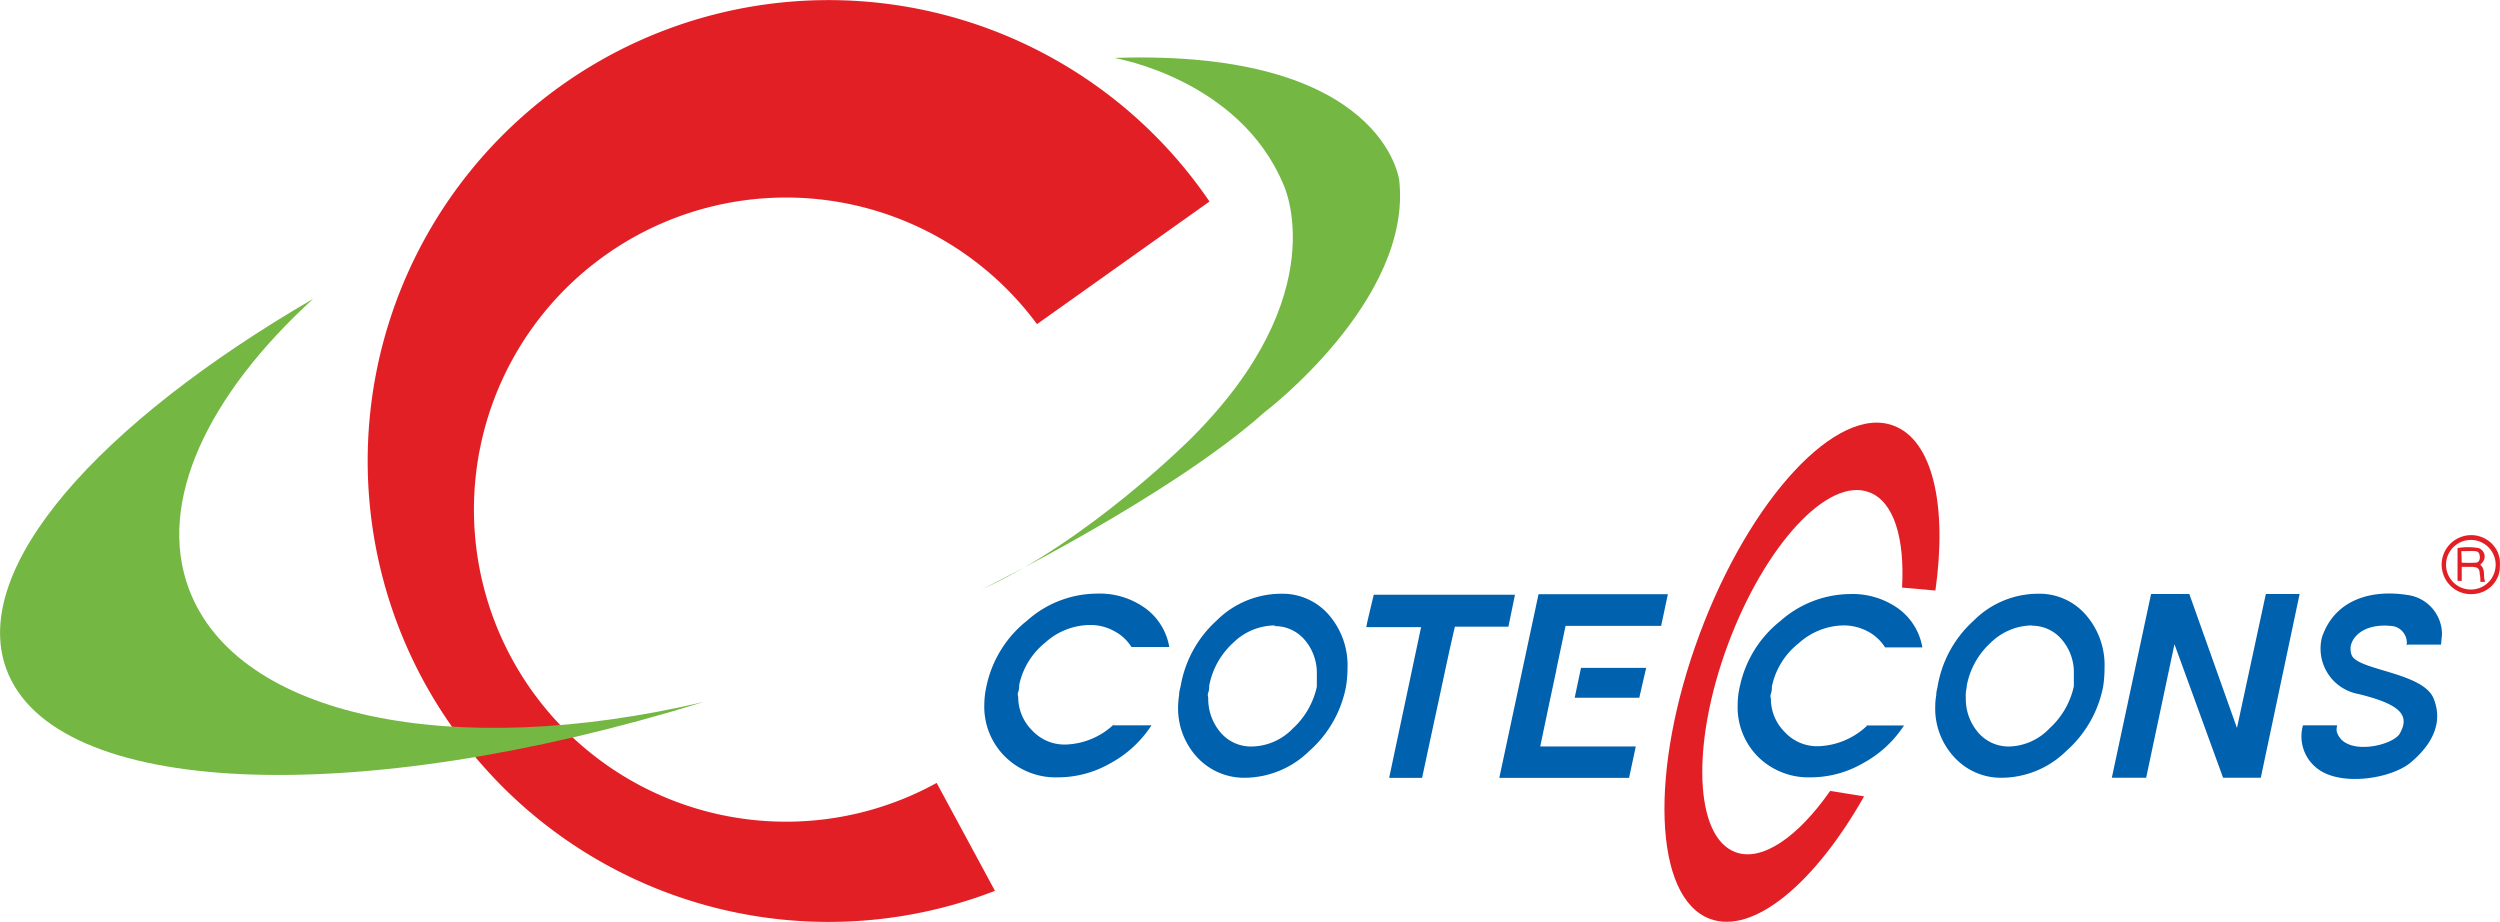 <svg xmlns="http://www.w3.org/2000/svg" viewBox="0 0 178.4 65.79"><defs><style>.cls-1{fill:#e31f26;}.cls-2{fill:#74b743;}.cls-3{fill:#0061af;}</style></defs><g id="Layer_2" data-name="Layer 2"><g id="doi_tac" data-name="doi tac"><path class="cls-1" d="M66.84,55.87A22.27,22.27,0,1,1,74,23.13l12.31-8.75A32.89,32.89,0,1,0,71,63.57Z"/><path class="cls-2" d="M79.58,4.15s8.84,1.49,12,9c0,0,3.79,7.78-6.57,18.12,0,0-7.34,7.37-15,10.81,0,0,13.43-6.6,20.21-12.65,0,0,10.57-8,9.63-16.56,0,0-1.08-9.36-20.23-8.74"/><path class="cls-2" d="M13.47,42c-2.29-6.18,1.34-13.79,8.88-20.68C7,30.25-2.15,40.54.44,47.71c3.34,9.24,25,10.06,49.78,2.38C32.4,54.29,16.9,51.25,13.47,42"/><path class="cls-1" d="M178.39,40.58a2,2,0,0,1-1.78,1.8A2.08,2.08,0,0,1,174.36,41a2.1,2.1,0,0,1,1.2-2.66,2.08,2.08,0,0,1,2.68,1.07,3,3,0,0,1,.14.49,3.91,3.91,0,0,1,0,.68m-.29-.28a1.77,1.77,0,1,0-1.77,1.77,1.77,1.77,0,0,0,1.77-1.77"/><path class="cls-1" d="M177,40.31c.4.35.17.81.34,1.21H177c0-.18,0-.38-.05-.57,0-.37-.14-.48-.51-.5h-.59l-.18,0v1l-.3,0V39.11a4.43,4.43,0,0,1,1.5,0,.64.64,0,0,1,.34.94,2,2,0,0,1-.21.25m-1.33-.15a8.25,8.25,0,0,0,1,0c.21,0,.31-.2.29-.44s-.11-.36-.32-.38-.64,0-1,0Z"/><path class="cls-3" d="M91.4,42.37a4.37,4.37,0,0,1,3.42,1.5,5.49,5.49,0,0,1,1.34,3.77A8.71,8.71,0,0,1,96.05,49a8.16,8.16,0,0,1-2.63,4.6,6.62,6.62,0,0,1-4.52,1.9,4.56,4.56,0,0,1-3.46-1.45,5.14,5.14,0,0,1-1.37-3.68,5.51,5.51,0,0,1,.07-.75c0-.29.08-.5.11-.65A8.16,8.16,0,0,1,86.8,44.3a6.54,6.54,0,0,1,4.53-1.93ZM91,44.63A4.28,4.28,0,0,0,88,45.87a5.53,5.53,0,0,0-1.71,3.05c0,.15,0,.32-.07.51s0,.31,0,.34a3.69,3.69,0,0,0,.88,2.5,2.84,2.84,0,0,0,2.24,1h0A4.14,4.14,0,0,0,92.24,52a5.68,5.68,0,0,0,1.73-3c0-.2,0-.36,0-.47s0-.24,0-.41a3.64,3.64,0,0,0-.85-2.44,2.79,2.79,0,0,0-2.2-1"/><path class="cls-3" d="M145.42,42.37a4.37,4.37,0,0,1,3.42,1.5,5.44,5.44,0,0,1,1.34,3.77,8.71,8.71,0,0,1-.1,1.36,8.23,8.23,0,0,1-2.64,4.6,6.62,6.62,0,0,1-4.52,1.9,4.52,4.52,0,0,1-3.45-1.45,5.1,5.1,0,0,1-1.37-3.68,4.27,4.27,0,0,1,.07-.75c0-.29.08-.5.1-.65a8.12,8.12,0,0,1,2.56-4.67,6.5,6.5,0,0,1,4.52-1.93ZM145,44.63a4.28,4.28,0,0,0-2.95,1.24,5.51,5.51,0,0,0-1.7,3.05c0,.15-.05.32-.07.51a3.38,3.38,0,0,0,0,.34,3.69,3.69,0,0,0,.88,2.5,2.86,2.86,0,0,0,2.24,1h0a4.12,4.12,0,0,0,2.86-1.3,5.68,5.68,0,0,0,1.73-3c0-.2,0-.36,0-.47s0-.24,0-.41a3.59,3.59,0,0,0-.85-2.44,2.78,2.78,0,0,0-2.2-1"/><path class="cls-3" d="M133.15,51.77h2.72a8.07,8.07,0,0,1-2.94,2.7,7.45,7.45,0,0,1-3.7,1A5.12,5.12,0,0,1,125.45,54,5,5,0,0,1,124,50.31a5.8,5.8,0,0,1,.17-1.39,8.06,8.06,0,0,1,2.87-4.6,7.61,7.61,0,0,1,5-1.93,5.6,5.6,0,0,1,3.37,1,4.31,4.31,0,0,1,1.77,2.81h-2.66a3.22,3.22,0,0,0-1.23-1.14,3.66,3.66,0,0,0-1.73-.43,4.86,4.86,0,0,0-3.2,1.27A5.29,5.29,0,0,0,126.44,49c0,.14,0,.31-.07.51s0,.3,0,.34a3.35,3.35,0,0,0,1,2.4,3.14,3.14,0,0,0,2.39,1,5.3,5.3,0,0,0,3.47-1.46"/><path class="cls-3" d="M79.44,51.76h2.73a8.09,8.09,0,0,1-2.94,2.71,7.48,7.48,0,0,1-3.7,1A5.13,5.13,0,0,1,71.73,54a5,5,0,0,1-1.49-3.71,6.37,6.37,0,0,1,.17-1.4,8.07,8.07,0,0,1,2.88-4.6,7.56,7.56,0,0,1,5-1.93,5.56,5.56,0,0,1,3.38,1,4.31,4.31,0,0,1,1.77,2.81H80.74a3.18,3.18,0,0,0-1.24-1.14,3.49,3.49,0,0,0-1.72-.43,4.83,4.83,0,0,0-3.21,1.27,5.29,5.29,0,0,0-1.84,3c0,.15,0,.32-.07.51s0,.3,0,.34a3.35,3.35,0,0,0,1,2.41,3.15,3.15,0,0,0,2.39,1,5.25,5.25,0,0,0,3.47-1.47"/><polygon class="cls-3" points="112.37 49.79 116.98 49.79 117.47 47.66 112.82 47.66 112.37 49.79"/><polygon class="cls-3" points="109.79 42.4 106.99 55.51 116.25 55.51 116.73 53.27 109.91 53.27 110.57 50.12 110.57 50.12 111.07 47.78 111.06 47.78 111.72 44.66 118.54 44.66 119.02 42.4 109.79 42.4"/><path class="cls-1" d="M130.6,56.44c-2.29,3.28-4.86,5.08-6.76,4.37-2.93-1.09-3.17-7.72-.54-14.81s7.15-12,10.09-10.87c1.75.65,2.54,3.27,2.34,6.8l2.38.21c.85-6-.16-10.73-3-11.77-4-1.5-10.22,5.17-13.83,14.89s-3.28,18.81.74,20.31c3.1,1.15,7.49-2.54,11-8.74Z"/><path class="cls-3" d="M108.11,42.43c-.16.79-.31,1.52-.47,2.29h-3.82c-.43,1.81-.79,3.61-1.18,5.39s-.77,3.59-1.16,5.4H99.13c.76-3.59,1.52-7.15,2.28-10.76H97.5c0-.14.44-1.91.53-2.31h10.08"/><polygon class="cls-3" points="150.7 55.5 153.5 42.39 156.23 42.39 159.63 51.95 161.69 42.39 164.1 42.39 161.33 55.5 158.64 55.5 155.17 45.97 153.15 55.5 150.7 55.5"/><path class="cls-3" d="M171.81,46h2.38l.07-.72a2.83,2.83,0,0,0-2.45-2.82c-2.5-.4-5.17.26-6.11,3a3.29,3.29,0,0,0,2.58,4.06c2.95.72,3.7,1.48,3,2.77-.4.9-3.89,1.73-4.5,0,0,0-.09-.14,0-.53h-2.44a2.89,2.89,0,0,0,1.1,3.14c1.71,1.23,5.23.65,6.59-.49s2.39-2.71,1.63-4.57-5.39-2-5.84-3.08a1.09,1.09,0,0,1-.08-.38c-.09-.67.73-2,3.08-1.69a1.22,1.22,0,0,1,.92,1.36"/></g></g></svg>